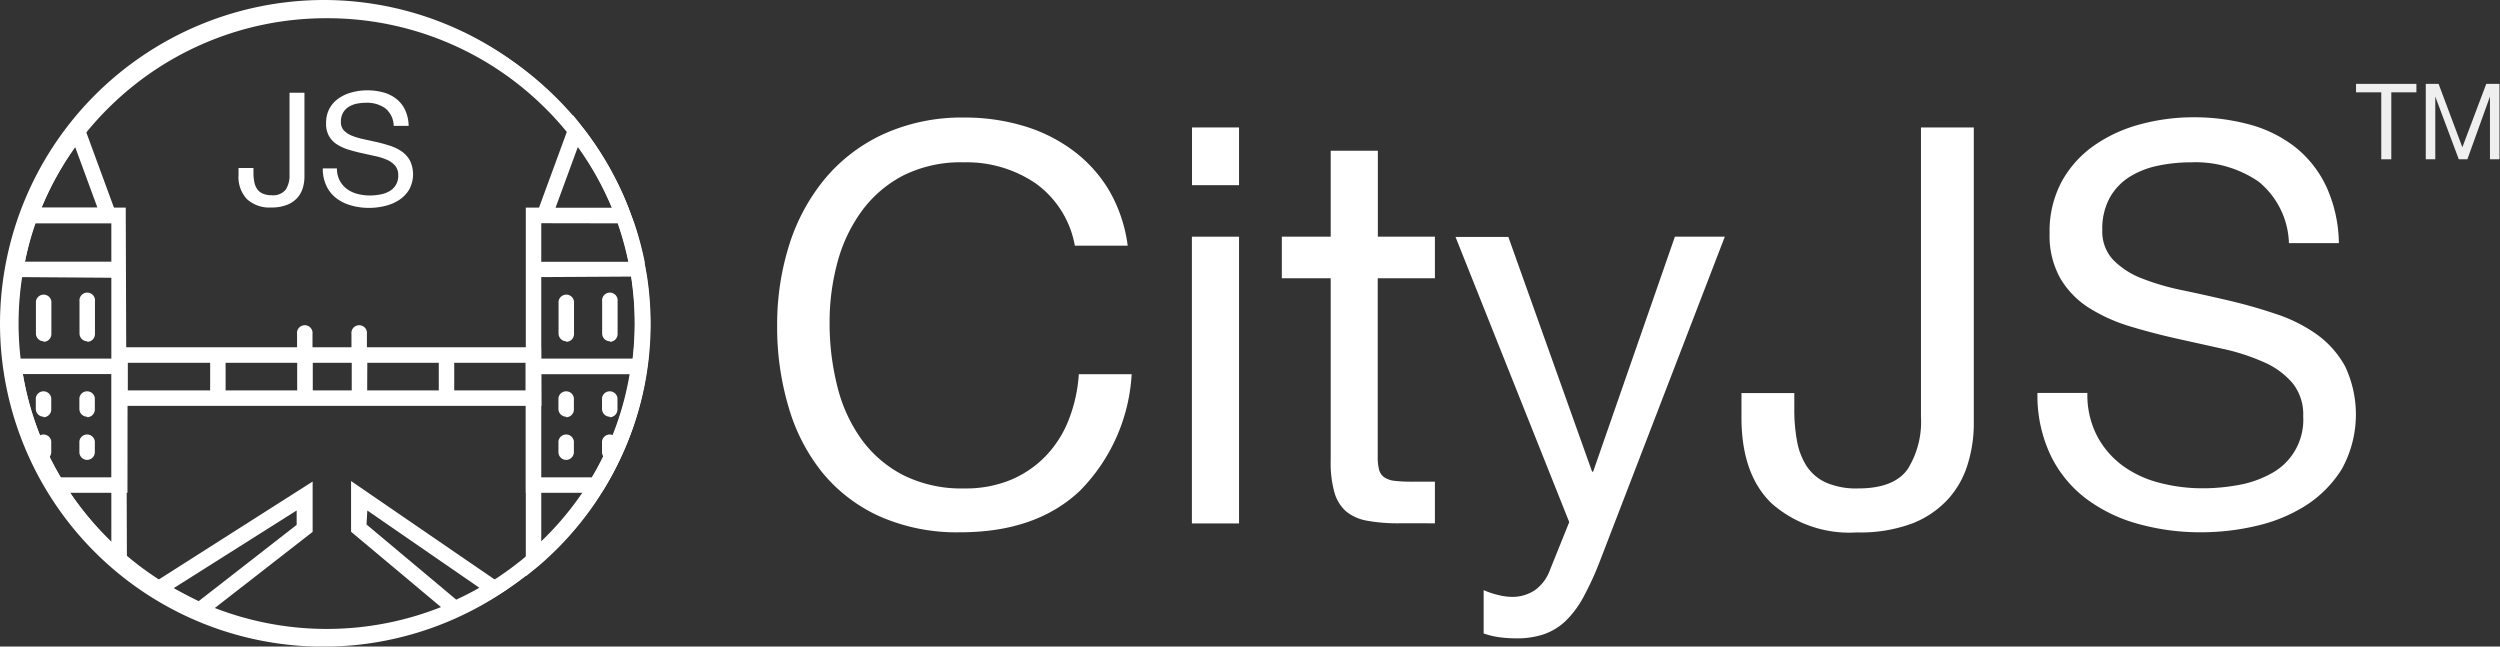 <svg xmlns="http://www.w3.org/2000/svg" viewBox="0 0 189.28 48.95">
	<rect x="0" y="0" width="189.28" height="48.95" fill="#333333" stroke="none"/>
	<defs>
		<style>
			path {
				fill: white;
			}

			.cls-1 {
				fill: #efefef;
			}
		</style>
	</defs>
	<path
		d="M373.36,309a.59.59,0,0,1-.59-.59v-.82a.59.59,0,0,1,1.17,0v.82A.59.59,0,0,1,373.36,309Zm-3.3,0a.59.59,0,0,1-.59-.59v-.82a.59.59,0,0,1,1.17,0v.82A.59.59,0,0,1,370.06,309Zm-36.27,0a.59.59,0,0,1-.59-.59v-.82a.59.59,0,0,1,1.17,0v.82A.59.59,0,0,1,333.79,309Zm-3.3,0a.59.59,0,0,1-.59-.59v-.82a.59.59,0,0,1,1.17,0v.82A.59.59,0,0,1,330.49,309Zm42.87-3.27a.59.59,0,0,1-.59-.59v-.82a.59.59,0,0,1,1.17,0v.82A.59.59,0,0,1,373.36,305.77Zm-3.3,0a.59.59,0,0,1-.59-.59v-.82a.59.59,0,0,1,1.17,0v.82A.59.59,0,0,1,370.06,305.77Zm-36.27,0a.59.59,0,0,1-.59-.59v-.82a.59.59,0,0,1,1.17,0v.82A.59.59,0,0,1,333.79,305.77Zm-3.3,0a.59.59,0,0,1-.59-.59v-.82a.59.59,0,0,1,1.17,0v.82A.59.59,0,0,1,330.49,305.77Zm37.69-.82h-32.5v-4.44h14v-1a.59.59,0,1,1,1.17,0v1h2.95v-1a.59.59,0,1,1,1.17,0v1h13.19Zm-6.6-1.17H367v-2.09h-5.42Zm-6.59,0h5.42v-2.09H355Zm-4.12,0h2.95v-2.09h-2.95Zm-6.6,0h5.42v-2.09h-5.42Zm-7.42,0h6.25v-2.09h-6.25Zm36.52-3.72a.59.59,0,0,1-.59-.59V297a.59.59,0,1,1,1.17,0v2.45A.59.59,0,0,1,373.36,300.06Zm-3.3,0a.59.59,0,0,1-.59-.59V297a.59.59,0,0,1,1.17,0v2.45A.59.59,0,0,1,370.06,300.06Zm-36.27,0a.59.59,0,0,1-.59-.59V297a.59.59,0,1,1,1.17,0v2.45A.59.59,0,0,1,333.79,300.06Zm-3.3,0a.59.59,0,0,1-.59-.59V297a.59.59,0,0,1,1.17,0v2.45A.59.59,0,0,1,330.49,300.06Z"
		transform="translate(-327.19 -274.18)"
	/>
	<path
		d="M351.92,322.92a24.54,24.54,0,0,1-17.32-7.1,24.17,24.17,0,0,1-5.25-7.71,24.13,24.13,0,0,1,0-18.89,24.17,24.17,0,0,1,5.25-7.71,24.63,24.63,0,0,1,34.64,0,24.17,24.17,0,0,1,5.25,7.71,24.13,24.13,0,0,1,0,18.89,24.17,24.17,0,0,1-5.25,7.71,24.54,24.54,0,0,1-17.32,7.1Zm0-47.36a23.36,23.36,0,0,0-16.49,6.77,23,23,0,0,0-5,7.34,23,23,0,0,0,0,18,23,23,0,0,0,5,7.34,23.45,23.45,0,0,0,33,0,23,23,0,0,0,5-7.34,23,23,0,0,0,0-18,23,23,0,0,0-5-7.34,23.36,23.36,0,0,0-16.49-6.77Z"
		transform="translate(-327.19 -274.18)"
	/>
	<path
		d="M367,317.81V289.9h1l2.57-7,.65.82a24.11,24.11,0,0,1,3.55,6.18h0l.14.38h0l.3.79h0A24.09,24.09,0,0,1,376,294h0l0,.13.07.36.12.69h0a24.29,24.29,0,0,1,.26,3.49,23.84,23.84,0,0,1-2.29,10.24A24.22,24.22,0,0,1,368,317Zm1.17-22.65v20a23,23,0,0,0,4.9-6.81,22.67,22.67,0,0,0,2.17-9.74,23.11,23.11,0,0,0-.27-3.49Zm0-4.08V294h6.59a22.9,22.9,0,0,0-.8-2.91Zm1.08-1.17h4.26a22.93,22.93,0,0,0-2.57-4.6Zm-33,1.17h-7.65l.3-.79a24.11,24.11,0,0,1,3.7-6.56l.65-.82Zm-5.94-1.17h4.26l-1.69-4.6A22.93,22.93,0,0,0,330.34,289.9Z"
		transform="translate(-327.19 -274.18)"
	/>
	<path
		d="M342.34,321.08l-.31-.23a24.58,24.58,0,0,1-3.09-1.63l-.79-.49,12.71-8.09v3.81Zm-2-2.37c.61.35,1.24.66,1.87,1l7.44-5.79v-1.09Zm21.2,2.24-7.77-6.51V310.6l11.87,8.14-.76.47a24.54,24.54,0,0,1-3,1.59Zm-6.6-7.06,6.79,5.69c.59-.27,1.18-.57,1.75-.9L355,312.83Zm-18.14,3.23H336l-.17-.14a24.22,24.22,0,0,1-6.16-8.09,23.84,23.84,0,0,1-2.29-10.24,24.24,24.24,0,0,1,.26-3.5h0l.09-.54,0-.15h0l0-.15.06-.33h0a23.94,23.94,0,0,1,1-3.7l.14-.38h7.78Zm-.59-.59h0Zm-7.39-21.37a23.05,23.05,0,0,0-.27,3.5,22.67,22.67,0,0,0,2.17,9.74,23.36,23.36,0,0,0,4.9,6.81v-20Zm.21-1.17h6.59v-2.91h-5.79A22.78,22.78,0,0,0,329.08,294Zm43.63,17.5H367V301.33h9.28l-.09.67a23.82,23.82,0,0,1-3.29,9.21Zm-4.54-1.17h3.88a22.63,22.63,0,0,0,2.86-7.81h-6.74Z"
		transform="translate(-327.19 -274.18)"
	/>
	<path
		d="M336.84,311.49h-5.72l-.17-.28a23.84,23.84,0,0,1-3.29-9.21l-.09-.67h9.28Zm-5.06-1.17h3.88V302.5h-6.74A22.64,22.64,0,0,0,331.79,310.31Z"
		transform="translate(-327.19 -274.18)"
	/>
	<path
		d="M351.84,274.18a24.48,24.48,0,1,1-24.65,24.48,24.56,24.56,0,0,1,24.65-24.48m0,.49h0a24,24,0,1,0,24.16,24A24.07,24.07,0,0,0,351.84,274.66Z"
		transform="translate(-327.19 -274.18)"
	/>
	<path
		d="M350.11,288.43a2,2,0,0,1-.42.74,2.05,2.05,0,0,1-.77.52,3.19,3.19,0,0,1-1.2.2,2.52,2.52,0,0,1-1.83-.63,2.45,2.45,0,0,1-.64-1.84v-.52h1.13v.36a3.59,3.59,0,0,0,.06.68,1.46,1.46,0,0,0,.21.54,1,1,0,0,0,.42.35,1.62,1.62,0,0,0,.68.13,1.21,1.21,0,0,0,1.07-.42,1.92,1.92,0,0,0,.29-1.12V281.2h1.13v6.38A2.93,2.93,0,0,1,350.11,288.43Z"
		transform="translate(-327.19 -274.18)"
	/>
	<path
		d="M356.35,282.37a2.4,2.4,0,0,0-1.45-.41,3.46,3.46,0,0,0-.7.07,1.87,1.87,0,0,0-.61.24,1.25,1.25,0,0,0-.43.45,1.38,1.38,0,0,0-.16.7.89.89,0,0,0,.23.64,1.72,1.72,0,0,0,.62.4,5.17,5.17,0,0,0,.88.26l1,.22q.51.12,1,.28a3.28,3.28,0,0,1,.88.43,2.07,2.07,0,0,1,.62.69,2.42,2.42,0,0,1-.07,2.21,2.5,2.5,0,0,1-.78.79,3.39,3.39,0,0,1-1.07.44,5.18,5.18,0,0,1-1.17.14,5,5,0,0,1-1.35-.18,3.33,3.33,0,0,1-1.12-.54,2.57,2.57,0,0,1-.76-.93,3,3,0,0,1-.28-1.34h1.07a1.92,1.92,0,0,0,.21.92,1.89,1.89,0,0,0,.55.64,2.31,2.31,0,0,0,.79.37,3.63,3.63,0,0,0,.93.12,4.23,4.23,0,0,0,.77-.07,2.26,2.26,0,0,0,.7-.24,1.31,1.31,0,0,0,.69-1.23,1.07,1.07,0,0,0-.23-.71,1.71,1.71,0,0,0-.62-.45,4.55,4.55,0,0,0-.88-.28l-1-.22q-.51-.11-1-.26a3.59,3.59,0,0,1-.88-.39,1.88,1.88,0,0,1-.62-.63,1.86,1.86,0,0,1-.23-1,2.25,2.25,0,0,1,.26-1.11,2.29,2.29,0,0,1,.7-.77,3.13,3.13,0,0,1,1-.45,4.36,4.36,0,0,1,1.14-.15,4.55,4.55,0,0,1,1.21.15,2.75,2.75,0,0,1,1,.49,2.36,2.36,0,0,1,.67.84,3,3,0,0,1,.27,1.21H357A1.77,1.77,0,0,0,356.35,282.37Z"
		transform="translate(-327.19 -274.18)"
	/>
	<path
		d="M405.61,288.07a9.27,9.27,0,0,0-5.44-1.6,9.74,9.74,0,0,0-4.6,1,9.07,9.07,0,0,0-3.15,2.71,11.69,11.69,0,0,0-1.83,3.88,17.37,17.37,0,0,0-.59,4.54,19.43,19.43,0,0,0,.59,4.85,11.6,11.6,0,0,0,1.83,4,9,9,0,0,0,3.17,2.71,9.87,9.87,0,0,0,4.62,1,8.9,8.9,0,0,0,3.51-.65,7.93,7.93,0,0,0,2.65-1.81,8.31,8.31,0,0,0,1.74-2.75,11.44,11.44,0,0,0,.76-3.44h4a13.63,13.63,0,0,1-3.91,8.82q-3.32,3.15-9.07,3.15a14.46,14.46,0,0,1-6.09-1.2,12,12,0,0,1-4.33-3.3,14.15,14.15,0,0,1-2.58-5,21.14,21.14,0,0,1-.86-6.13,20,20,0,0,1,.92-6.15,14.82,14.82,0,0,1,2.71-5,12.63,12.63,0,0,1,4.45-3.38,14.35,14.35,0,0,1,6.11-1.24,15.4,15.4,0,0,1,4.45.63,12,12,0,0,1,3.74,1.85,10.4,10.4,0,0,1,2.73,3,11.17,11.17,0,0,1,1.43,4.22h-4A7.42,7.42,0,0,0,405.61,288.07Z"
		transform="translate(-327.19 -274.18)"
	/>
	<path
		d="M417.44,288.2v-4.37H421v4.37ZM421,292.1v21.71h-3.57V292.1Z"
		transform="translate(-327.19 -274.18)"
	/>
	<path
		d="M435.83,292.1v3.15h-4.33v13.48a3.88,3.88,0,0,0,.1,1,1,1,0,0,0,.4.59,1.76,1.76,0,0,0,.82.27,11.91,11.91,0,0,0,1.37.06h1.64v3.15H433.1a12.81,12.81,0,0,1-2.37-.19,3.48,3.48,0,0,1-1.6-.69,3,3,0,0,1-.9-1.43,8.24,8.24,0,0,1-.29-2.44V295.25h-3.7V292.1h3.7v-6.51h3.57v6.51Z"
		transform="translate(-327.19 -274.18)"
	/>
	<path
		d="M448.3,316.72a22.86,22.86,0,0,1-1.24,2.69,7.36,7.36,0,0,1-1.34,1.79,4.57,4.57,0,0,1-1.64,1,6.31,6.31,0,0,1-2.08.31,9.51,9.51,0,0,1-1.26-.08,6,6,0,0,1-1.22-.29v-3.28a6.05,6.05,0,0,0,1.07.36,4.53,4.53,0,0,0,1,.15,3.07,3.07,0,0,0,1.83-.52,3.22,3.22,0,0,0,1.11-1.49l1.47-3.65-8.61-21.59h4l6.34,17.77h.08L454,292.1h3.78Z"
		transform="translate(-327.19 -274.18)"
	/>
	<path
		d="M476.17,309.32a6.86,6.86,0,0,1-1.47,2.63A7.23,7.23,0,0,1,472,313.8a11.23,11.23,0,0,1-4.22.69,8.9,8.9,0,0,1-6.47-2.21q-2.27-2.2-2.27-6.49v-1.85h4v1.26a12.65,12.65,0,0,0,.21,2.39,5.17,5.17,0,0,0,.73,1.89,3.47,3.47,0,0,0,1.47,1.24,5.73,5.73,0,0,0,2.42.44q2.73,0,3.76-1.47a6.76,6.76,0,0,0,1-3.95V283.83h4v22.51A10.32,10.32,0,0,1,476.17,309.32Z"
		transform="translate(-327.19 -274.18)"
	/>
	<path
		d="M498.18,287.92a8.47,8.47,0,0,0-5.1-1.45,12.2,12.2,0,0,0-2.48.25,6.58,6.58,0,0,0-2.16.84,4.42,4.42,0,0,0-1.51,1.58,4.87,4.87,0,0,0-.57,2.46,3.12,3.12,0,0,0,.82,2.25,6.06,6.06,0,0,0,2.18,1.41,18.24,18.24,0,0,0,3.09.9q1.72.36,3.51.78t3.51,1a11.57,11.57,0,0,1,3.09,1.53,7.31,7.31,0,0,1,2.18,2.44,8.54,8.54,0,0,1-.25,7.79,8.81,8.81,0,0,1-2.75,2.77A12,12,0,0,1,498,314a18.25,18.25,0,0,1-4.14.48,17.59,17.59,0,0,1-4.77-.63,11.76,11.76,0,0,1-3.95-1.91,9.05,9.05,0,0,1-2.69-3.28,10.54,10.54,0,0,1-1-4.73h3.78a6.77,6.77,0,0,0,.73,3.25,6.68,6.68,0,0,0,1.93,2.25,8.14,8.14,0,0,0,2.79,1.3,12.8,12.8,0,0,0,3.28.42,14.9,14.9,0,0,0,2.71-.25,8,8,0,0,0,2.46-.86,4.61,4.61,0,0,0,2.44-4.35,3.77,3.77,0,0,0-.82-2.52,6,6,0,0,0-2.18-1.58,16,16,0,0,0-3.09-1l-3.51-.78q-1.79-.4-3.51-.92a12.66,12.66,0,0,1-3.09-1.39,6.63,6.63,0,0,1-2.18-2.23,6.56,6.56,0,0,1-.82-3.42,7.94,7.94,0,0,1,.92-3.93,8.07,8.07,0,0,1,2.46-2.73,11,11,0,0,1,3.49-1.6,15.38,15.38,0,0,1,4-.53,16,16,0,0,1,4.28.55,9.71,9.71,0,0,1,3.46,1.72,8.32,8.32,0,0,1,2.35,3,10.58,10.58,0,0,1,.94,4.26h-3.78A6.25,6.25,0,0,0,498.18,287.92Z"
		transform="translate(-327.19 -274.18)"
	/>
	<path
		class="cls-1"
		d="M505.57,281.17v-.64h4.57v.64h-1.9v5.07h-.76v-5.07Z"
		transform="translate(-327.19 -274.18)"
	/>
	<path
		class="cls-1"
		d="M511.82,280.53l1.8,4.8,1.81-4.8h1v5.71h-.72v-4.75h0L514,286.24h-.65l-1.78-4.75h0v4.75h-.72v-5.71Z"
		transform="translate(-327.19 -274.18)"
	/>
</svg>
